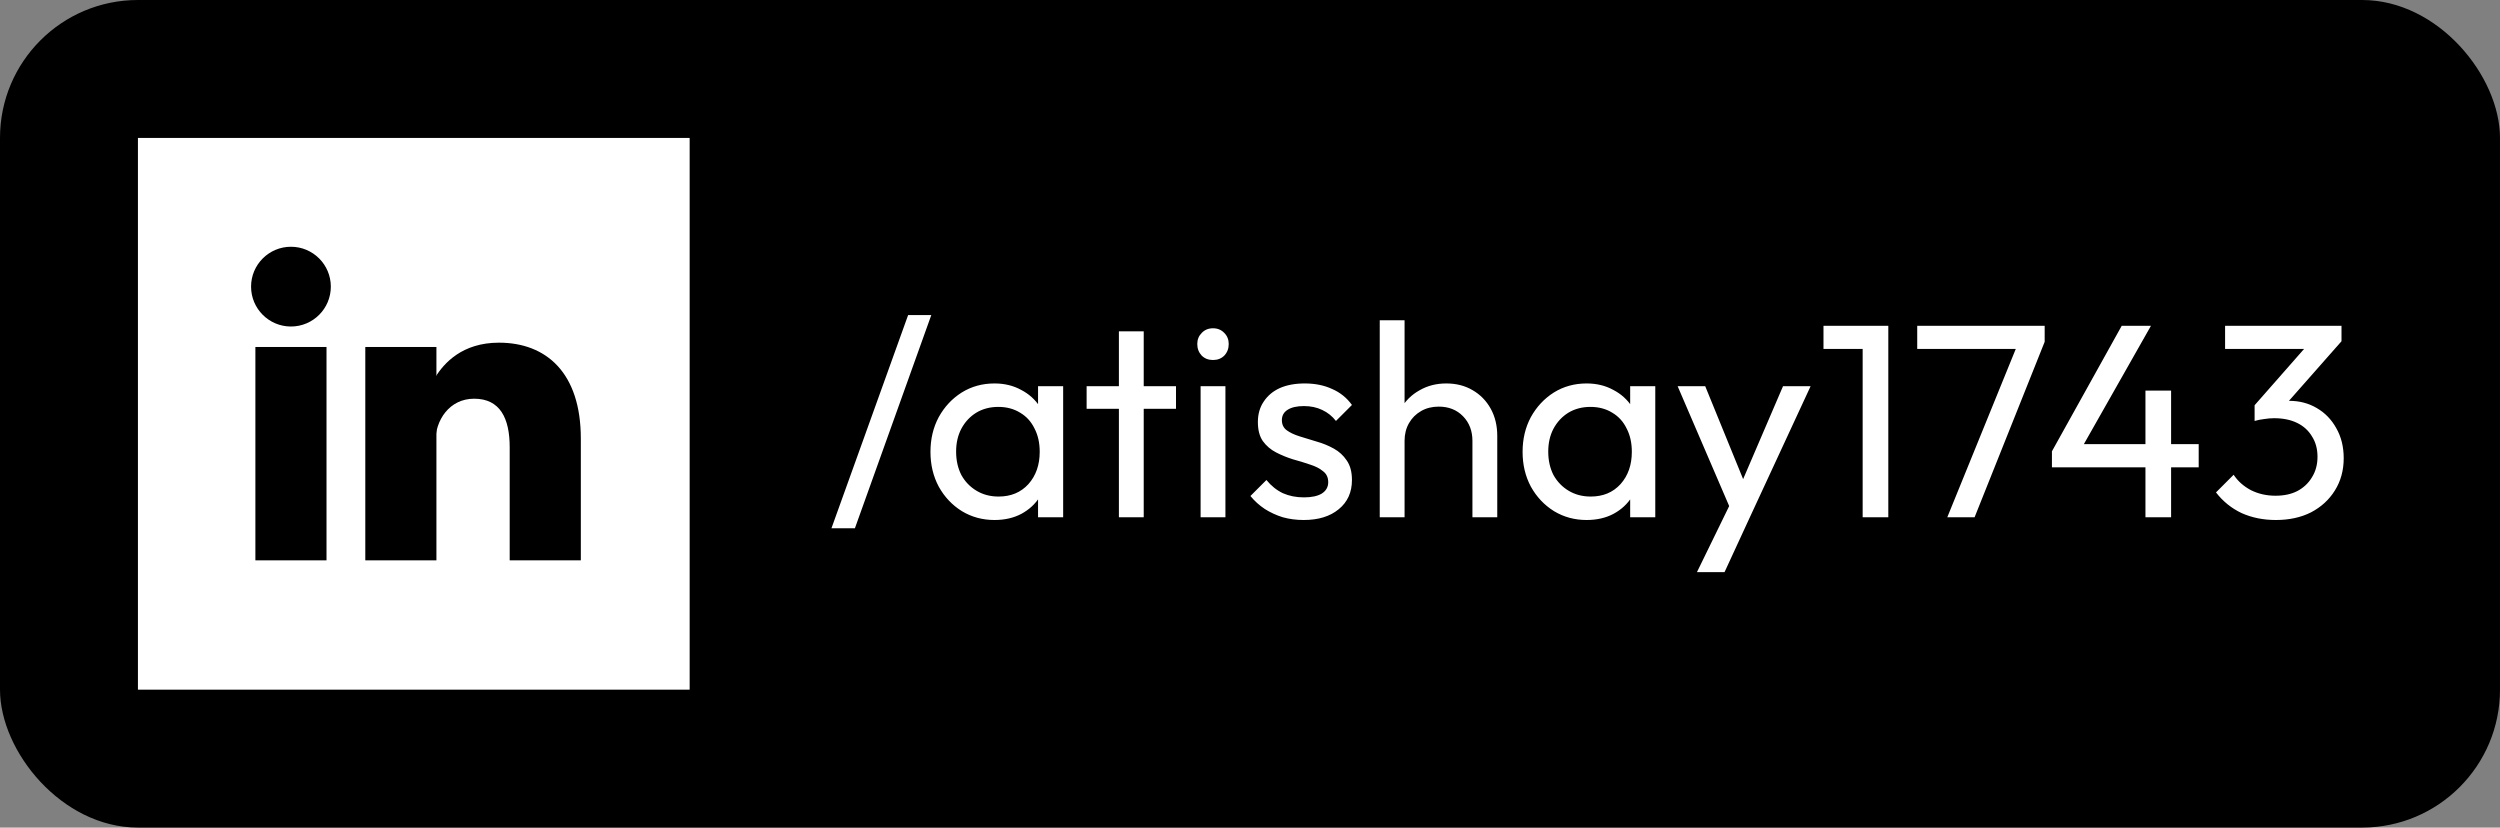 <svg width="145" height="48" viewBox="0 0 145 48" fill="none" xmlns="http://www.w3.org/2000/svg">
<rect x="0" y="0" width="145" height="48" fill="#808080" stroke="none"/>
<rect width="145" height="48" rx="8" fill="black"/>
<path d="M39.991 8H8.009C8.004 8 8 8.004 8 8.009V39.991C8 39.996 8.004 40 8.009 40H39.991C39.996 40 40 39.996 40 39.991V8.009C40 8.004 39.996 8 39.991 8Z" fill="white"/>
<path d="M16.875 18.938C18.152 18.938 19.188 17.902 19.188 16.625C19.188 15.348 18.152 14.312 16.875 14.312C15.598 14.312 14.562 15.348 14.562 16.625C14.562 17.902 15.598 18.938 16.875 18.938Z" fill="black"/>
<path d="M23.25 20.125V32.5V20.125ZM16.875 20.125V32.5Z" fill="black"/>
<path d="M16.875 20.125V32.5M23.25 20.125V32.5V20.125Z" stroke="black" stroke-width="4.125"/>
<path d="M25.25 25.625C25.25 24.375 26.062 23.125 27.5 23.125C29 23.125 29.562 24.25 29.562 25.938V32.5H33.688V25.438C33.688 21.625 31.688 19.875 28.938 19.875C26.812 19.875 25.75 21.062 25.25 21.875" fill="black"/>
<path d="M48.224 30.64L52.672 18.272H54.016L49.584 30.64H48.224ZM57.679 30.16C56.985 30.16 56.356 29.989 55.791 29.648C55.225 29.296 54.777 28.821 54.447 28.224C54.127 27.627 53.967 26.955 53.967 26.208C53.967 25.461 54.127 24.789 54.447 24.192C54.777 23.595 55.22 23.12 55.775 22.768C56.34 22.416 56.975 22.24 57.679 22.24C58.255 22.24 58.767 22.363 59.215 22.608C59.673 22.843 60.041 23.173 60.319 23.6C60.596 24.016 60.751 24.501 60.783 25.056V27.344C60.751 27.888 60.596 28.373 60.319 28.8C60.052 29.227 59.689 29.563 59.231 29.808C58.783 30.043 58.265 30.16 57.679 30.16ZM57.919 28.8C58.633 28.8 59.209 28.56 59.647 28.08C60.084 27.589 60.303 26.965 60.303 26.208C60.303 25.685 60.201 25.232 59.999 24.848C59.807 24.453 59.529 24.149 59.167 23.936C58.804 23.712 58.383 23.6 57.903 23.6C57.423 23.6 56.996 23.712 56.623 23.936C56.26 24.16 55.972 24.469 55.759 24.864C55.556 25.248 55.455 25.691 55.455 26.192C55.455 26.704 55.556 27.157 55.759 27.552C55.972 27.936 56.265 28.24 56.639 28.464C57.012 28.688 57.439 28.8 57.919 28.8ZM60.207 30V27.952L60.479 26.096L60.207 24.256V22.4H61.663V30H60.207ZM64.896 30V19.216H66.336V30H64.896ZM63.024 23.712V22.4H68.208V23.712H63.024ZM69.635 30V22.4H71.075V30H69.635ZM70.355 20.88C70.088 20.88 69.869 20.795 69.698 20.624C69.528 20.443 69.442 20.219 69.442 19.952C69.442 19.696 69.528 19.483 69.698 19.312C69.869 19.131 70.088 19.04 70.355 19.04C70.621 19.04 70.84 19.131 71.01 19.312C71.181 19.483 71.266 19.696 71.266 19.952C71.266 20.219 71.181 20.443 71.01 20.624C70.84 20.795 70.621 20.88 70.355 20.88ZM75.613 30.16C75.186 30.16 74.781 30.107 74.397 30C74.023 29.883 73.677 29.723 73.357 29.52C73.037 29.307 72.759 29.056 72.525 28.768L73.453 27.84C73.73 28.181 74.05 28.437 74.413 28.608C74.775 28.768 75.181 28.848 75.629 28.848C76.077 28.848 76.423 28.773 76.669 28.624C76.914 28.464 77.037 28.245 77.037 27.968C77.037 27.691 76.935 27.477 76.733 27.328C76.541 27.168 76.29 27.04 75.981 26.944C75.671 26.837 75.341 26.736 74.989 26.64C74.647 26.533 74.322 26.4 74.013 26.24C73.703 26.08 73.447 25.861 73.245 25.584C73.053 25.307 72.957 24.939 72.957 24.48C72.957 24.021 73.069 23.627 73.293 23.296C73.517 22.955 73.826 22.693 74.221 22.512C74.626 22.331 75.111 22.24 75.677 22.24C76.274 22.24 76.802 22.347 77.261 22.56C77.73 22.763 78.114 23.072 78.413 23.488L77.485 24.416C77.271 24.139 77.005 23.925 76.685 23.776C76.375 23.627 76.023 23.552 75.629 23.552C75.213 23.552 74.893 23.627 74.669 23.776C74.455 23.915 74.349 24.112 74.349 24.368C74.349 24.624 74.445 24.821 74.637 24.96C74.829 25.099 75.079 25.216 75.389 25.312C75.709 25.408 76.039 25.509 76.381 25.616C76.722 25.712 77.047 25.845 77.357 26.016C77.666 26.187 77.917 26.416 78.109 26.704C78.311 26.992 78.413 27.371 78.413 27.84C78.413 28.555 78.157 29.12 77.645 29.536C77.143 29.952 76.466 30.16 75.613 30.16ZM85.401 30V25.568C85.401 24.992 85.219 24.517 84.857 24.144C84.494 23.771 84.025 23.584 83.449 23.584C83.065 23.584 82.723 23.669 82.425 23.84C82.126 24.011 81.891 24.245 81.721 24.544C81.55 24.843 81.465 25.184 81.465 25.568L80.873 25.232C80.873 24.656 81.001 24.144 81.257 23.696C81.513 23.248 81.87 22.896 82.329 22.64C82.787 22.373 83.305 22.24 83.881 22.24C84.457 22.24 84.963 22.368 85.401 22.624C85.849 22.88 86.201 23.237 86.457 23.696C86.713 24.155 86.841 24.683 86.841 25.28V30H85.401ZM80.025 30V18.576H81.465V30H80.025ZM92.022 30.16C91.329 30.16 90.7 29.989 90.134 29.648C89.569 29.296 89.121 28.821 88.79 28.224C88.47 27.627 88.31 26.955 88.31 26.208C88.31 25.461 88.47 24.789 88.79 24.192C89.121 23.595 89.564 23.12 90.118 22.768C90.684 22.416 91.318 22.24 92.022 22.24C92.598 22.24 93.11 22.363 93.558 22.608C94.017 22.843 94.385 23.173 94.662 23.6C94.94 24.016 95.094 24.501 95.126 25.056V27.344C95.094 27.888 94.94 28.373 94.662 28.8C94.396 29.227 94.033 29.563 93.574 29.808C93.126 30.043 92.609 30.16 92.022 30.16ZM92.262 28.8C92.977 28.8 93.553 28.56 93.99 28.08C94.428 27.589 94.646 26.965 94.646 26.208C94.646 25.685 94.545 25.232 94.342 24.848C94.15 24.453 93.873 24.149 93.51 23.936C93.148 23.712 92.726 23.6 92.246 23.6C91.766 23.6 91.34 23.712 90.966 23.936C90.604 24.16 90.316 24.469 90.102 24.864C89.9 25.248 89.798 25.691 89.798 26.192C89.798 26.704 89.9 27.157 90.102 27.552C90.316 27.936 90.609 28.24 90.982 28.464C91.356 28.688 91.782 28.8 92.262 28.8ZM94.55 30V27.952L94.822 26.096L94.55 24.256V22.4H96.006V30H94.55ZM100.599 30.064L97.303 22.4H98.903L101.351 28.4H100.839L103.415 22.4H105.015L101.463 30.064H100.599ZM98.423 33.184L100.663 28.592L101.463 30.064L100.023 33.184H98.423ZM108.034 30V18.896H109.522V30H108.034ZM105.762 20.24V18.896H109.362V20.24H105.762ZM112.943 30L117.103 19.776L118.591 19.824L114.527 30H112.943ZM111.199 20.24V18.896H118.591V19.824L117.935 20.24H111.199ZM119.012 26.176L123.06 18.896H124.756L120.628 26.176H119.012ZM119.012 27.104V26.176L119.652 25.76H127.524V27.104H119.012ZM124.436 30V22.656H125.924V30H124.436ZM131.999 30.16C131.274 30.16 130.612 30.027 130.015 29.76C129.428 29.483 128.932 29.083 128.527 28.56L129.551 27.536C129.796 27.909 130.132 28.208 130.559 28.432C130.986 28.645 131.46 28.752 131.983 28.752C132.474 28.752 132.895 28.661 133.247 28.48C133.61 28.288 133.892 28.021 134.095 27.68C134.308 27.339 134.415 26.944 134.415 26.496C134.415 26.037 134.308 25.643 134.095 25.312C133.892 24.971 133.604 24.709 133.231 24.528C132.858 24.347 132.415 24.256 131.903 24.256C131.711 24.256 131.519 24.272 131.327 24.304C131.135 24.325 130.948 24.363 130.767 24.416L131.407 23.552C131.61 23.456 131.828 23.381 132.063 23.328C132.298 23.275 132.532 23.248 132.767 23.248C133.364 23.248 133.898 23.387 134.367 23.664C134.847 23.941 135.226 24.331 135.503 24.832C135.791 25.333 135.935 25.915 135.935 26.576C135.935 27.28 135.764 27.904 135.423 28.448C135.092 28.981 134.634 29.403 134.047 29.712C133.46 30.011 132.778 30.16 131.999 30.16ZM130.767 24.416V23.504L134.015 19.808L135.807 19.792L132.463 23.584L130.767 24.416ZM129.055 20.24V18.896H135.807V19.792L134.495 20.24H129.055Z" fill="white"/>
</svg>

